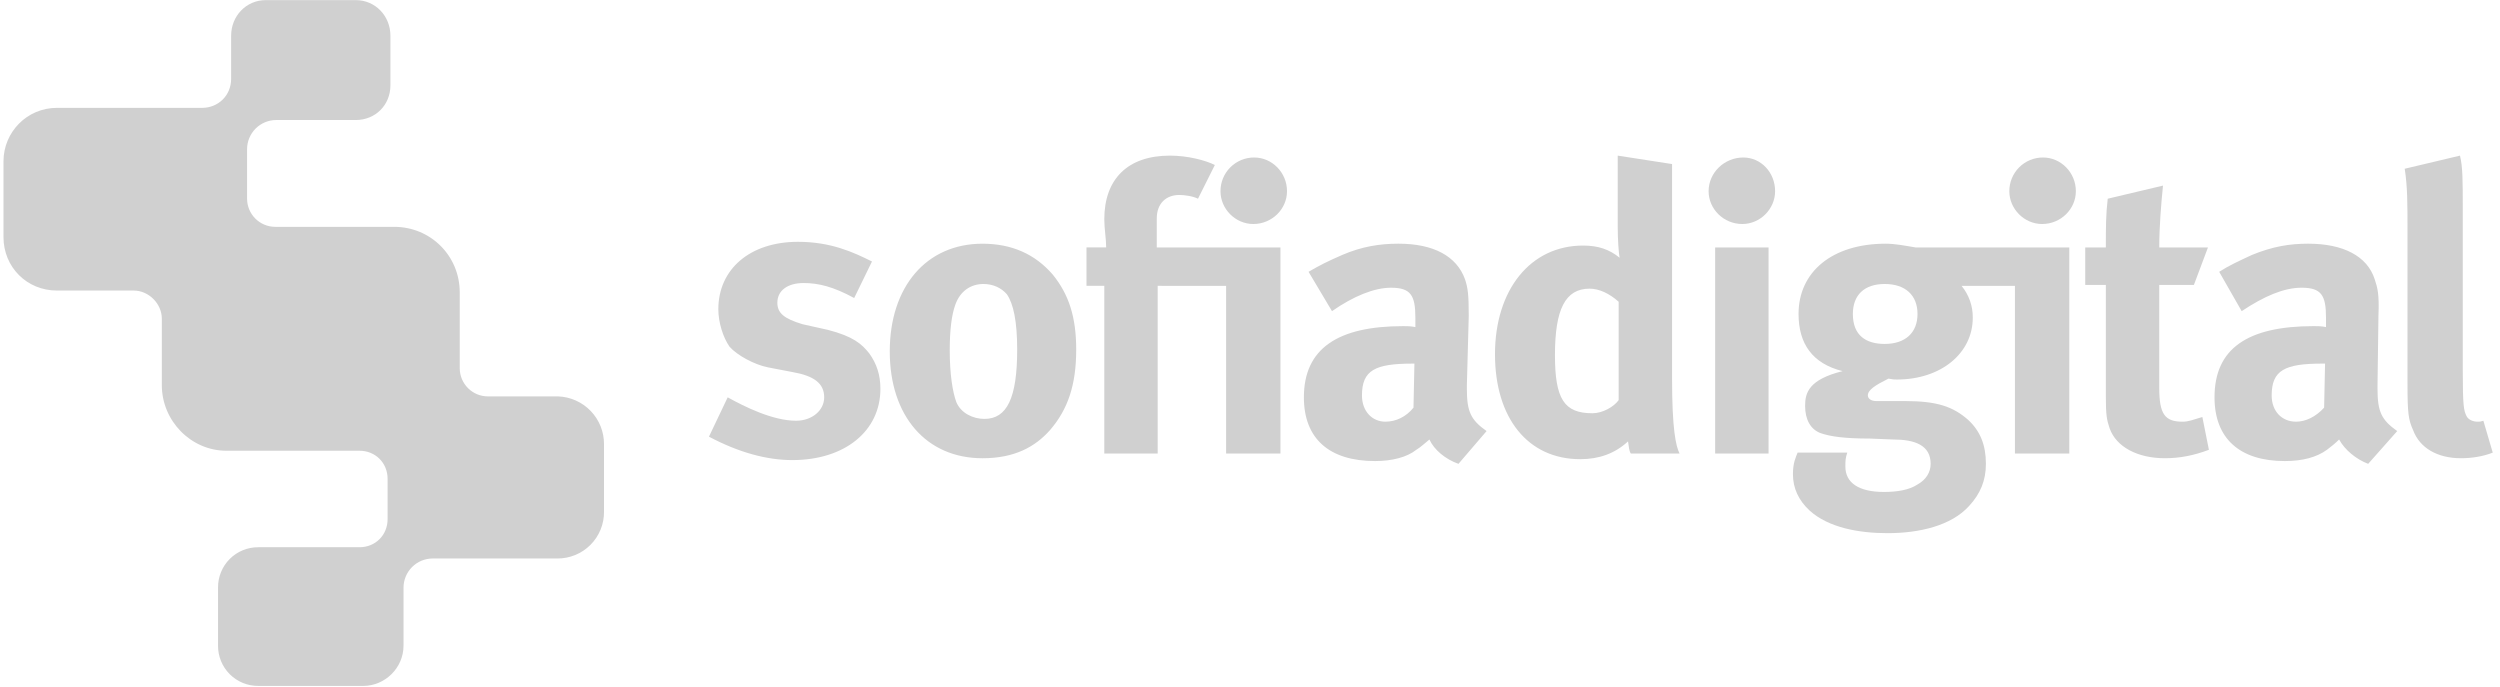 <svg width="222" height="61" viewBox="0 0 222 61" fill="none" xmlns="http://www.w3.org/2000/svg">
<path fill-rule="evenodd" clip-rule="evenodd" d="M148.479 14.568L143.654 13.82V20.142C143.654 21.223 143.737 22.472 143.822 22.888C142.905 22.139 141.909 21.806 140.577 21.806C135.917 21.806 132.755 25.717 132.755 31.457C132.755 37.114 135.668 40.775 140.326 40.775C141.992 40.775 143.404 40.276 144.569 39.195C144.652 39.693 144.652 40.025 144.819 40.275H149.145C148.812 39.61 148.479 38.111 148.479 33.62V14.568ZM143.737 26.797V35.532C143.32 36.114 142.323 36.697 141.408 36.697C138.91 36.697 138.08 35.452 138.08 31.54C138.08 27.462 138.995 25.633 141.158 25.633C141.99 25.634 142.905 26.049 143.737 26.797ZM154.802 13.986C153.139 13.986 151.724 15.316 151.724 16.98C151.724 18.561 153.056 19.892 154.719 19.892C156.301 19.892 157.629 18.561 157.629 16.98C157.629 15.316 156.382 13.986 154.802 13.986ZM152.306 40.276H157.047V21.973H152.306V40.276ZM181.423 13.986C181.029 13.984 180.639 14.06 180.275 14.21C179.911 14.36 179.58 14.581 179.302 14.859C179.023 15.138 178.803 15.469 178.653 15.832C178.503 16.197 178.427 16.587 178.428 16.98C178.428 18.561 179.76 19.892 181.339 19.892C183.004 19.892 184.336 18.561 184.336 16.98C184.336 15.316 183.005 13.986 181.423 13.986ZM196.067 21.973H191.742C191.742 20.142 191.906 18.145 192.074 16.481L187.166 17.646C186.999 19.061 186.999 20.226 186.999 21.973H185.169V25.3H186.999V35.201C186.999 36.864 187.082 37.282 187.333 38.029C187.916 39.694 189.829 40.691 192.241 40.691C193.573 40.691 194.821 40.444 196.151 39.942L195.569 37.031C194.736 37.282 194.321 37.447 193.819 37.447C192.24 37.447 191.742 36.781 191.742 34.452V25.3H194.819L196.067 21.973ZM197.064 24.136L199.062 27.63C201.059 26.298 202.806 25.549 204.384 25.549C206.134 25.549 206.549 26.215 206.549 28.212V29.044C206.134 28.96 205.799 28.96 205.469 28.96C199.561 28.96 196.649 30.958 196.649 35.284C196.649 38.944 198.894 40.942 202.889 40.942C204.469 40.942 205.716 40.607 206.633 39.942C206.965 39.694 207.383 39.359 207.714 39.028C208.212 39.942 209.212 40.775 210.293 41.19L212.873 38.279C211.458 37.282 211.123 36.532 211.123 34.535V34.203L211.206 28.045C211.289 26.132 211.123 25.549 210.874 24.801C210.209 22.721 208.047 21.639 204.967 21.639C203.304 21.639 201.807 21.888 199.975 22.637C198.727 23.22 197.98 23.553 197.064 24.136ZM206.465 32.29L206.382 36.198C205.632 37.03 204.719 37.445 203.886 37.445C202.639 37.445 201.724 36.531 201.724 35.116C201.724 32.871 202.889 32.288 206.215 32.288L206.465 32.29ZM218.446 13.82L213.538 14.985C213.786 16.566 213.786 18.063 213.786 20.476V34.121C213.786 36.698 213.869 37.283 214.284 38.196C214.867 39.778 216.449 40.691 218.529 40.691C219.526 40.691 220.524 40.524 221.356 40.193L220.524 37.364C220.276 37.447 220.192 37.447 220.026 37.447C219.611 37.447 219.196 37.282 219.028 36.948C218.778 36.45 218.694 36.034 218.694 32.873V18.561C218.694 16.066 218.694 14.819 218.446 13.82ZM167.364 25.218C169.194 25.218 170.275 26.215 170.275 27.88C170.275 29.544 169.194 30.541 167.364 30.541C165.701 30.541 164.534 29.794 164.534 27.88C164.534 26.215 165.534 25.218 167.364 25.218ZM183.754 21.973V40.275H178.927V25.384H174.185C174.842 26.178 175.195 27.181 175.182 28.212C175.182 31.373 172.355 33.702 168.445 33.702C168.194 33.702 168.113 33.702 167.695 33.622C166.53 34.204 165.865 34.619 165.865 35.117C165.865 35.367 166.115 35.615 166.615 35.615H169.194C172.022 35.615 173.437 36.113 174.768 37.281C175.849 38.278 176.348 39.526 176.348 41.188C176.348 42.686 175.85 43.851 174.853 44.933C173.27 46.682 170.443 47.345 167.613 47.345C165.036 47.345 162.373 46.847 160.708 45.35C159.711 44.433 159.213 43.353 159.213 42.105C159.213 41.105 159.463 40.607 159.628 40.192H164.037C163.87 40.69 163.87 40.942 163.87 41.44C163.87 42.855 165.037 43.685 167.282 43.685C168.447 43.685 169.527 43.52 170.277 43.02C171.027 42.605 171.442 41.939 171.442 41.19C171.442 39.527 170.029 39.028 168.115 39.028L166.035 38.944C163.87 38.944 162.539 38.777 161.625 38.446C160.792 38.112 160.293 37.282 160.293 36.034C160.293 34.869 160.628 33.702 163.621 32.956C160.958 32.291 159.711 30.541 159.711 27.88C159.711 24.136 162.705 21.64 167.448 21.64C168.279 21.64 169.111 21.806 170.109 21.974H183.754V21.973Z" fill="#D0D0D0"/>
<path fill-rule="evenodd" clip-rule="evenodd" d="M77.432 23.22C75.768 22.389 73.77 21.473 70.859 21.473C66.616 21.473 63.788 23.886 63.788 27.463C63.788 28.627 64.204 29.958 64.785 30.791C65.451 31.54 66.948 32.37 68.196 32.621L70.359 33.036C72.272 33.37 73.188 34.036 73.188 35.283C73.188 36.448 72.106 37.361 70.693 37.361C68.612 37.361 66.117 36.114 64.619 35.283L62.955 38.776C65.618 40.191 68.114 40.856 70.359 40.856C75.019 40.856 78.18 38.277 78.18 34.534C78.18 33.286 77.847 32.289 77.183 31.372C76.517 30.539 75.768 29.875 73.521 29.293L71.275 28.793C69.611 28.294 69.029 27.795 69.029 26.88C69.029 25.799 69.944 25.133 71.358 25.133C72.69 25.133 74.021 25.467 75.851 26.465L77.432 23.22ZM87.247 21.641C82.256 21.641 79.011 25.467 79.011 31.207C79.011 36.947 82.256 40.692 87.247 40.692C90.076 40.692 91.907 39.694 93.238 38.196C94.819 36.366 95.567 34.204 95.567 31.042C95.567 28.129 94.902 26.133 93.487 24.386C91.907 22.555 89.827 21.641 87.247 21.641ZM87.331 25.218C88.164 25.218 88.912 25.55 89.41 26.133C89.993 26.966 90.326 28.546 90.326 31.042C90.326 35.368 89.41 37.199 87.414 37.199C86.416 37.199 85.334 36.698 84.919 35.701C84.586 34.786 84.337 33.206 84.337 31.124C84.337 29.295 84.503 27.963 84.836 27.049C85.252 25.883 86.167 25.218 87.331 25.218ZM111.374 13.986C110.981 13.984 110.59 14.06 110.226 14.21C109.862 14.36 109.531 14.581 109.253 14.859C108.974 15.137 108.754 15.468 108.604 15.832C108.454 16.197 108.378 16.587 108.38 16.981C108.38 18.562 109.71 19.892 111.291 19.892C112.955 19.892 114.286 18.562 114.286 16.981C114.286 15.317 112.954 13.986 111.374 13.986ZM108.879 25.384V40.275H113.704V21.973H102.722V19.393C102.722 18.062 103.554 17.314 104.718 17.314C105.135 17.314 105.883 17.397 106.382 17.646L107.879 14.651C107.048 14.235 105.467 13.819 103.886 13.819C100.142 13.819 98.062 15.898 98.062 19.476C98.062 20.307 98.228 21.223 98.228 21.971H96.481V25.382H98.061V40.274H102.803V25.382L108.879 25.384ZM116.2 24.136L118.281 27.63C120.192 26.298 122.025 25.55 123.52 25.55C125.267 25.55 125.685 26.215 125.685 28.212V29.044C125.267 28.961 124.935 28.961 124.605 28.961C118.78 28.961 115.785 30.958 115.785 35.285C115.785 38.945 118.03 40.942 122.105 40.942C123.603 40.942 124.935 40.607 125.768 39.942C126.183 39.694 126.515 39.36 126.933 39.028C127.348 39.942 128.345 40.775 129.512 41.19L132.008 38.279C130.593 37.282 130.258 36.532 130.258 34.535V34.203L130.425 28.045C130.425 26.132 130.342 25.55 130.093 24.801C129.344 22.721 127.263 21.639 124.186 21.639C122.523 21.639 120.941 21.888 119.194 22.637C117.863 23.22 117.198 23.554 116.2 24.136ZM125.601 32.29L125.518 36.198C124.852 37.03 123.938 37.445 123.022 37.445C121.858 37.445 120.942 36.531 120.942 35.116C120.942 32.871 122.107 32.289 125.435 32.289L125.601 32.29ZM35.002 20.143C38.247 20.143 40.825 22.721 40.825 25.966V32.705C40.827 33.366 41.091 34 41.558 34.467C42.026 34.935 42.659 35.198 43.321 35.2H49.56C50.657 35.24 51.696 35.705 52.457 36.496C53.218 37.288 53.641 38.345 53.636 39.443V45.435C53.642 45.982 53.538 46.526 53.33 47.033C53.123 47.54 52.817 48.001 52.429 48.388C52.042 48.775 51.581 49.081 51.074 49.288C50.567 49.495 50.024 49.599 49.476 49.594H38.412C37.729 49.597 37.075 49.87 36.592 50.353C36.109 50.836 35.836 51.49 35.833 52.174V57.33C35.833 59.328 34.169 60.91 32.256 60.91H22.939C22.468 60.913 22.001 60.823 21.565 60.644C21.13 60.465 20.734 60.202 20.401 59.869C20.068 59.536 19.805 59.14 19.627 58.704C19.448 58.268 19.358 57.801 19.362 57.33V52.174C19.358 51.703 19.448 51.236 19.627 50.8C19.805 50.364 20.068 49.968 20.401 49.635C20.734 49.302 21.13 49.038 21.565 48.86C22.001 48.681 22.468 48.591 22.939 48.594H31.924C33.339 48.594 34.419 47.514 34.419 46.099V42.522C34.419 41.107 33.338 40.026 31.924 40.026H20.11C16.948 40.026 14.37 37.364 14.37 34.204V28.297C14.37 26.966 13.205 25.801 11.874 25.801H5.053C2.39 25.801 0.31 23.721 0.31 21.058V14.319C0.31 11.741 2.39 9.578 5.053 9.578H17.947C19.362 9.578 20.525 8.496 20.525 6.998V3.171C20.525 1.424 21.857 0.01 23.604 0.01H31.591C33.338 0.01 34.669 1.425 34.669 3.171V7.58C34.669 9.327 33.338 10.658 31.591 10.658H24.52C23.837 10.661 23.183 10.934 22.699 11.417C22.216 11.9 21.944 12.555 21.94 13.238V17.646C21.942 18.308 22.205 18.941 22.673 19.409C23.14 19.877 23.774 20.141 24.436 20.143H35.002Z" fill="#D0D0D0"/>
</svg>

